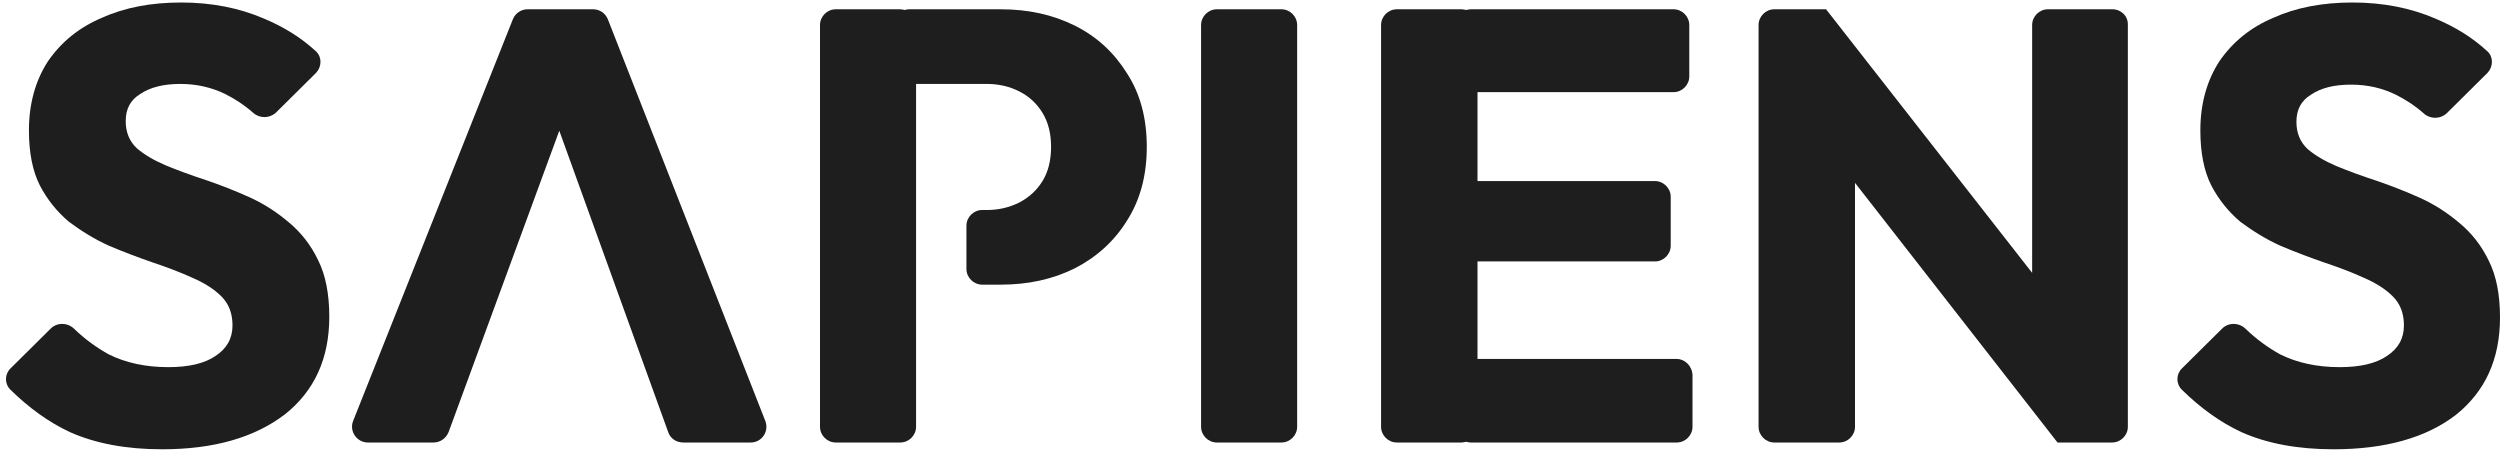 <svg width="700" height="126" viewBox="0 0 700 126" fill="none" xmlns="http://www.w3.org/2000/svg">
<path d="M45.4 125.8C35.4 125.8 26.8 124.2 19.6 121C13.6 118.2 8.1 114.2 2.9 109.1C1.2 107.4 1.3 104.7 3 103.1L14.2 92C16 90.2 19 90.3 20.8 92.1C23.8 95 27 97.3 30.4 99.2C35.2 101.6 40.8 102.8 47.1 102.8C52.8 102.8 57.2 101.8 60.3 99.7C63.5 97.6 65.1 94.8 65.1 91.1C65.1 87.8 64.1 85.1 62 83C59.9 80.9 57.2 79.2 53.7 77.7C50.4 76.2 46.7 74.8 42.5 73.4C38.5 72 34.5 70.5 30.5 68.8C26.5 67 22.8 64.7 19.3 62.1C16 59.3 13.3 56 11.2 52C9.1 47.9 8.1 42.7 8.1 36.5C8.1 29.1 9.9 22.6 13.4 17.2C17.1 11.8 22.1 7.7 28.5 5C34.9 2.1 42.3 0.7 50.7 0.7C59.2 0.7 66.9 2.2 73.9 5.2C79.6 7.6 84.4 10.6 88.5 14.4C90.2 16 90.1 18.7 88.5 20.4L77.3 31.5C75.5 33.2 72.7 33.2 70.9 31.6C68.3 29.3 65.6 27.6 63 26.3C59.3 24.5 55.1 23.5 50.5 23.5C45.9 23.5 42.1 24.4 39.3 26.3C36.5 28 35.2 30.5 35.2 33.9C35.2 37 36.2 39.5 38.3 41.5C40.4 43.3 43.1 44.9 46.4 46.3C49.8 47.7 53.6 49.1 57.6 50.4C61.7 51.8 65.8 53.4 69.8 55.2C73.8 57 77.5 59.4 80.8 62.2C84.2 65 87 68.5 89.1 72.9C91.2 77.1 92.2 82.4 92.2 88.7C92.2 100.3 88.1 109.4 79.8 116C71.3 122.5 59.9 125.8 45.4 125.8Z" fill="#1E1E1E"/>
<path d="M315.6 20.6C312 14.8 307.2 10.3 301 7.2C294.8 4.1 287.9 2.6 280.2 2.6H254.5C254.1 2.6 253.6 2.7 253.3 2.8C252.9 2.7 252.5 2.6 252 2.6H234C231.6 2.6 229.6 4.6 229.6 7V119.5C229.6 121.9 231.6 123.9 234 123.9H252.1C254.5 123.9 256.5 121.9 256.5 119.5V23.5H276.3C279.6 23.5 282.7 24.2 285.4 25.6C288.2 27 290.3 29 291.9 31.6C293.5 34.2 294.3 37.4 294.3 41.1C294.3 44.9 293.5 48.1 291.9 50.7C290.3 53.3 288.1 55.3 285.4 56.7C282.6 58.1 279.6 58.8 276.3 58.8H275C272.6 58.8 270.6 60.8 270.6 63.2V75.3C270.6 77.7 272.6 79.7 275 79.7H280.2C287.9 79.7 294.8 78.2 301 75.1C307.2 71.9 312.1 67.4 315.6 61.7C319.3 55.9 321.1 49 321.1 41.1C321.1 33.2 319.3 26.3 315.6 20.6Z" fill="#1E1E1E"/>
<path d="M340.7 123.9C338.3 123.9 336.3 121.9 336.3 119.5V7C336.3 4.6 338.3 2.6 340.7 2.6H358.8C361.2 2.6 363.2 4.6 363.2 7V119.5C363.2 121.9 361.2 123.9 358.8 123.9H340.7Z" fill="#1E1E1E"/>
<path d="M469.4 100.5H413.7V73.2H463.4C465.8 73.2 467.8 71.2 467.8 68.8V55.1C467.8 52.7 465.8 50.7 463.4 50.7H413.7V25.8H468.6C471 25.8 473 23.8 473 21.4V7C473 4.6 471 2.6 468.6 2.6H411.8C411.4 2.6 410.9 2.7 410.5 2.8C410.1 2.7 409.7 2.6 409.2 2.6H391.1C388.7 2.6 386.7 4.6 386.7 7V119.5C386.7 121.9 388.7 123.9 391.1 123.9H409.2C409.6 123.9 410.1 123.8 410.5 123.7C410.9 123.8 411.3 123.9 411.8 123.9H469.5C471.9 123.9 473.9 121.9 473.9 119.5V105C473.8 102.5 471.8 100.5 469.4 100.5Z" fill="#1E1E1E"/>
<path d="M591.5 2.6H573.4C571 2.6 569 4.6 569 7V76.4L511.3 2.6H496.8C494.4 2.6 492.4 4.6 492.4 7V119.5C492.4 121.9 494.4 123.9 496.8 123.9H515C517.4 123.9 519.4 121.9 519.4 119.5V51.2L576.1 123.9H591.4C593.8 123.9 595.8 121.9 595.8 119.5V7C595.9 4.5 593.9 2.6 591.5 2.6Z" fill="#1E1E1E"/>
<path d="M653.4 125.8C643.4 125.8 634.8 124.2 627.6 121C621.6 118.2 616.1 114.2 610.9 109.1C609.2 107.4 609.3 104.7 611 103.1L622.2 92C624 90.2 627 90.3 628.8 92.1C631.8 95 635 97.3 638.4 99.2C643.2 101.6 648.8 102.8 655.1 102.8C660.8 102.8 665.2 101.8 668.3 99.7C671.5 97.6 673.1 94.8 673.1 91.1C673.1 87.8 672.1 85.1 670 83C667.9 80.9 665.2 79.2 661.7 77.7C658.4 76.2 654.7 74.8 650.5 73.4C646.5 72 642.5 70.5 638.5 68.8C634.5 67 630.8 64.7 627.3 62.1C624 59.3 621.3 56 619.2 52C617.1 47.9 616.1 42.7 616.1 36.5C616.1 29.1 617.9 22.6 621.4 17.2C625.1 11.8 630.1 7.7 636.5 5C642.9 2.1 650.3 0.7 658.7 0.7C667.2 0.7 674.9 2.2 681.9 5.2C687.6 7.6 692.4 10.6 696.5 14.4C698.2 16 698.1 18.7 696.5 20.4L685.1 31.7C683.3 33.4 680.5 33.4 678.7 31.8C676.1 29.5 673.4 27.8 670.8 26.5C667.1 24.7 663 23.7 658.3 23.7C653.6 23.7 649.9 24.6 647.1 26.5C644.3 28.2 643 30.7 643 34.1C643 37.2 644 39.7 646.1 41.7C648.2 43.5 650.9 45.1 654.2 46.5C657.6 47.9 661.4 49.3 665.4 50.6C669.5 52 673.6 53.6 677.6 55.4C681.6 57.2 685.3 59.6 688.6 62.4C692 65.2 694.8 68.7 696.9 73.1C699 77.3 700 82.6 700 88.9C700 100.5 695.9 109.6 687.6 116.2C679.4 122.5 668 125.8 653.4 125.8Z" fill="#1E1E1E"/>
<path d="M214.3 117.9L170.2 5.4C169.5 3.7 167.9 2.6 166.1 2.6H147.7C145.9 2.6 144.3 3.7 143.6 5.4L98.9 117.8C97.7 120.7 99.9 123.9 103 123.9H121.4C123.3 123.9 124.9 122.7 125.6 121L156.6 36.6L187.1 121C187.7 122.8 189.4 123.9 191.3 123.9H210.2C213.3 123.9 215.4 120.8 214.3 117.9Z" fill="#1E1E1E"/>
</svg>

